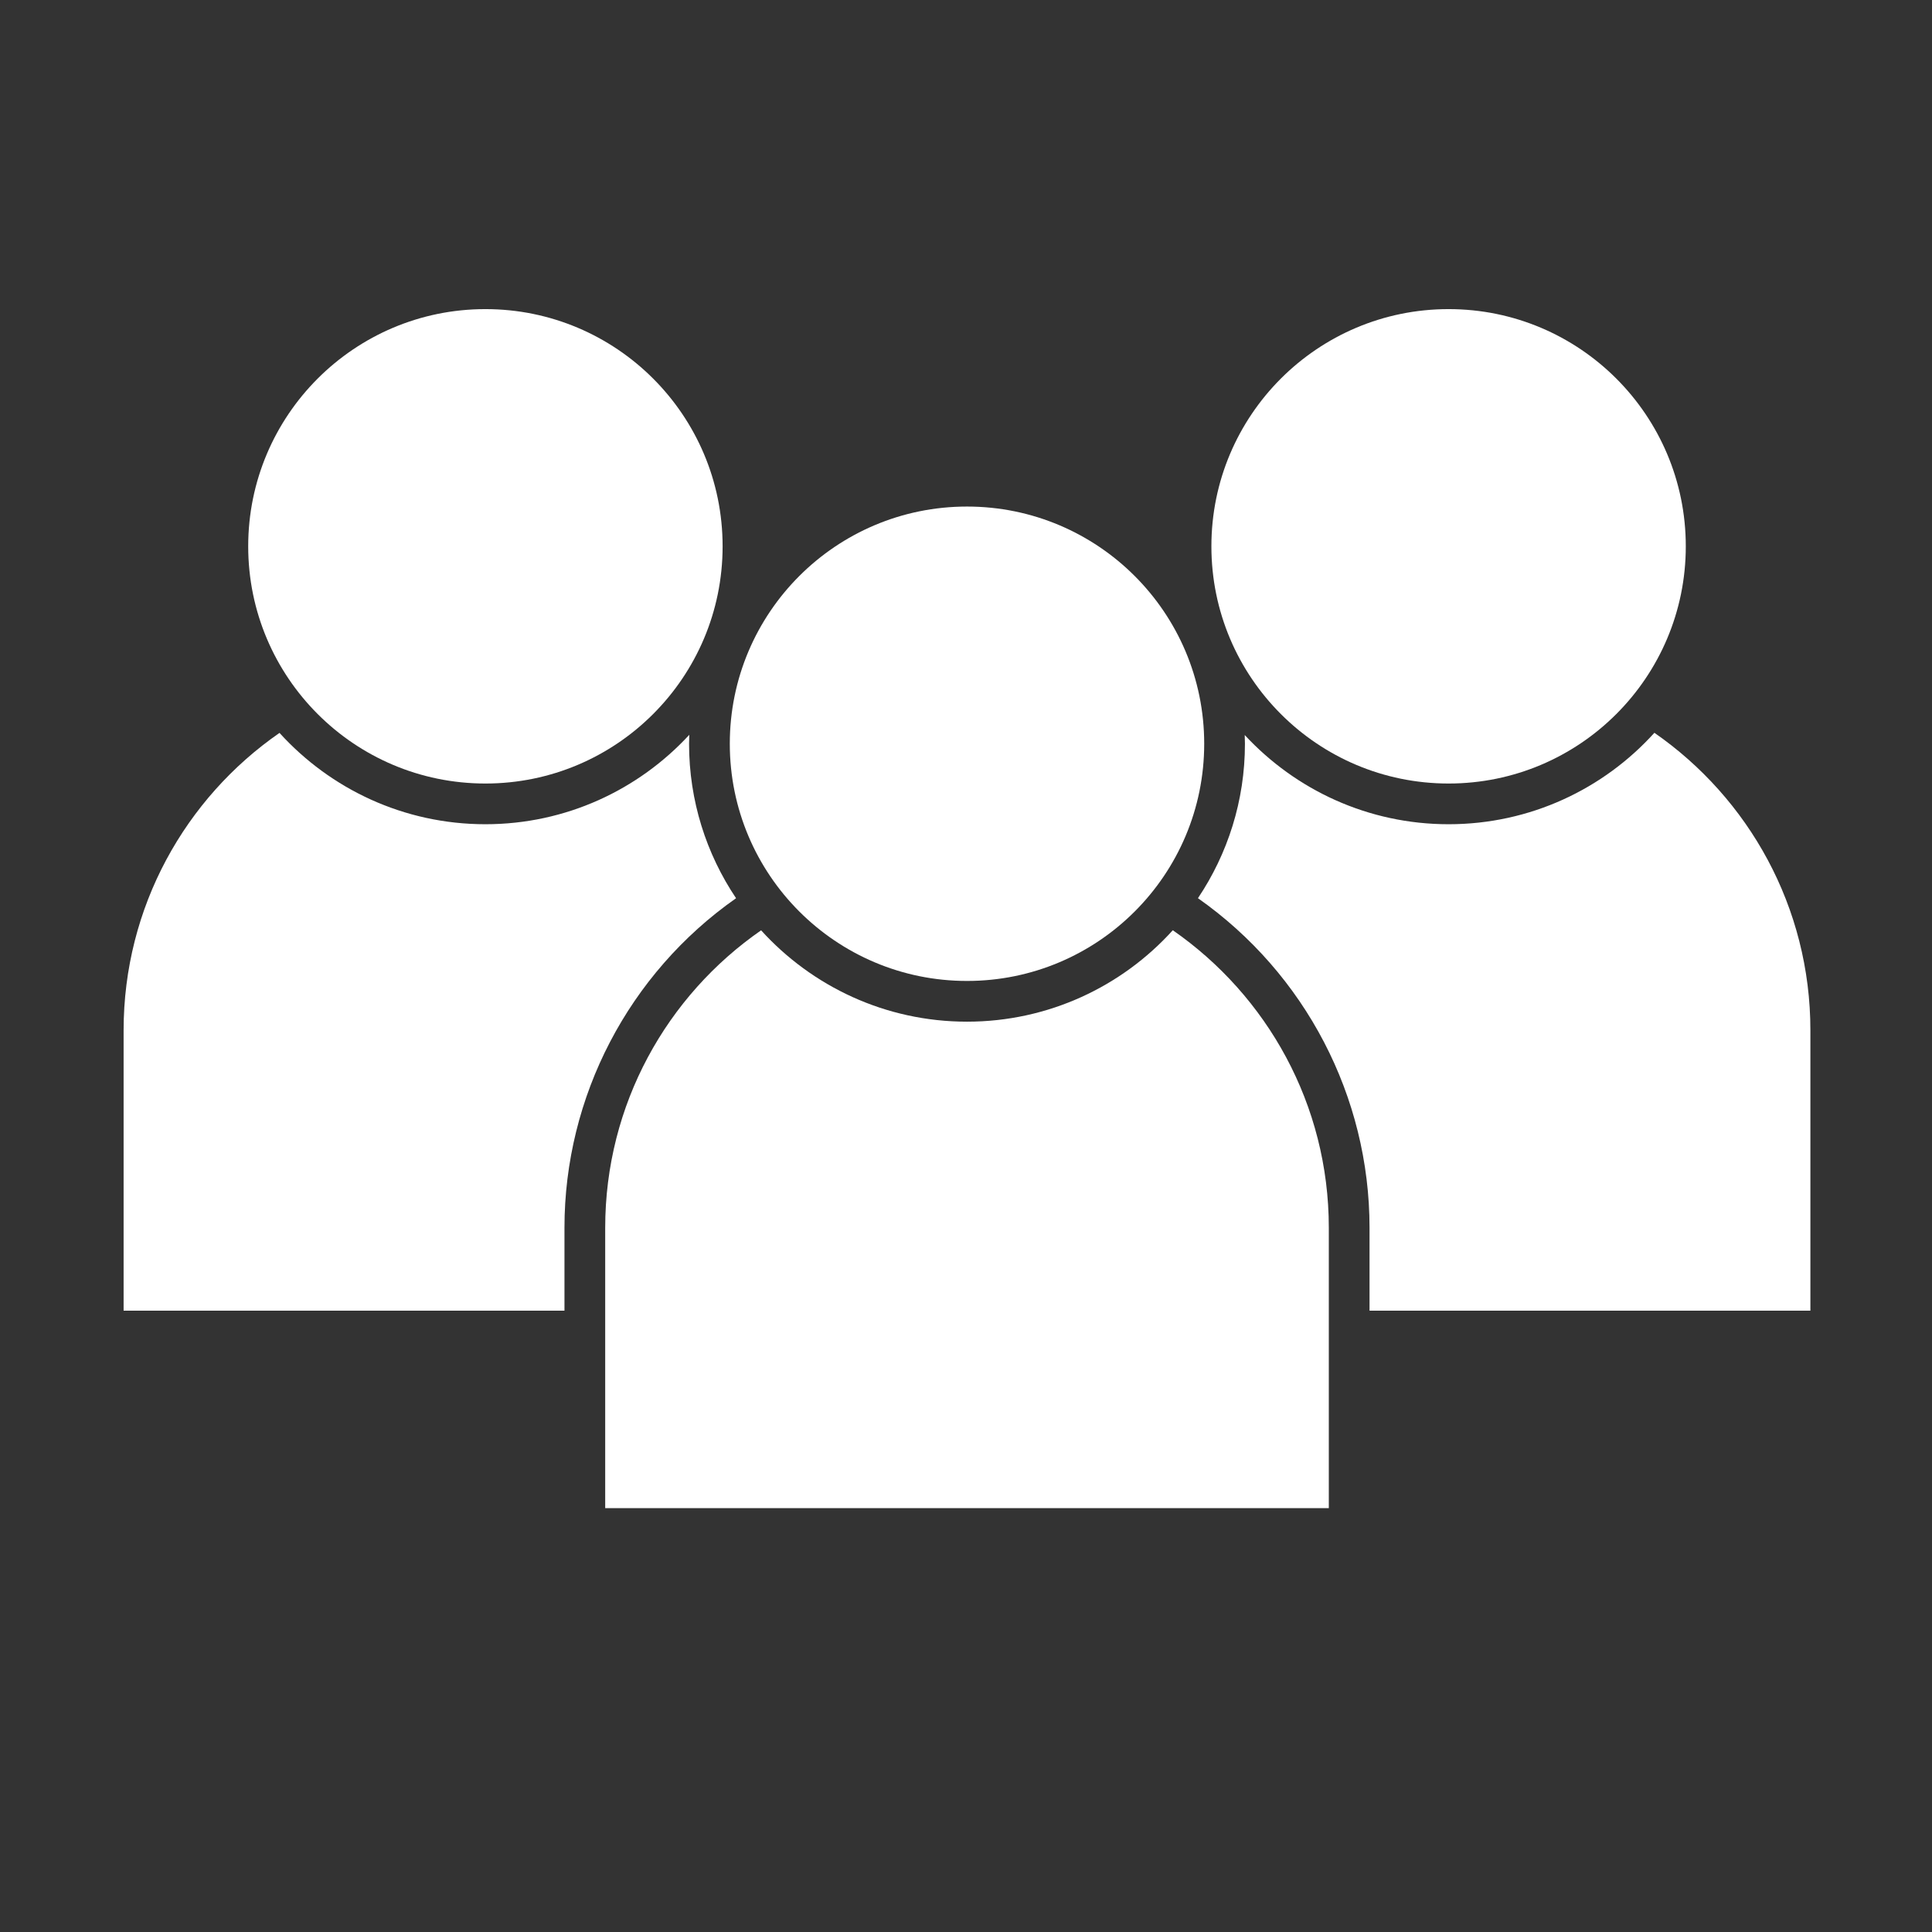 <?xml version="1.0" encoding="UTF-8" standalone="no"?>
<!DOCTYPE svg PUBLIC "-//W3C//DTD SVG 1.1//EN" "http://www.w3.org/Graphics/SVG/1.1/DTD/svg11.dtd">
<svg width="100%" height="100%" viewBox="0 0 48 48" version="1.1" xmlns="http://www.w3.org/2000/svg" xmlns:xlink="http://www.w3.org/1999/xlink" xml:space="preserve" xmlns:serif="http://www.serif.com/" style="fill-rule:evenodd;clip-rule:evenodd;stroke-linejoin:round;stroke-miterlimit:2;">
    <rect x="0" y="0" width="48" height="48" fill="#333333" stroke="none"/>
    <g transform="matrix(0.043,0,0,0.043,-11.986,-72.133)">
        <path d="M696.257,1993.16C696.257,2068.86 634.897,2130.22 559.205,2130.22C483.513,2130.22 422.153,2068.86 422.153,1993.16C422.153,1917.47 483.513,1856.11 559.205,1856.11C634.897,1856.11 696.257,1917.47 696.257,1993.16Z" style="fill:white;fill-rule:nonzero;"/>
    </g>
    <g transform="matrix(0.043,0,0,0.043,-11.986,-72.133)">
        <path d="M604.885,2386.9C604.885,2311.1 641.941,2240.03 704.033,2196.49C686.893,2170.95 676.876,2140.24 676.876,2107.24C676.876,2105.51 676.952,2103.79 677.007,2102.07C647.691,2133.86 605.699,2153.74 559.205,2153.74C512.078,2153.74 469.657,2133.39 440.24,2100.97C385.817,2138.68 350.162,2201.58 350.162,2272.83L350.162,2434.8L604.885,2434.8L604.885,2386.9Z" style="fill:white;fill-rule:nonzero;"/>
    </g>
    <g transform="matrix(0.043,0,0,0.043,-11.986,-72.133)">
        <path d="M1252.77,1993.16C1252.77,2068.86 1191.41,2130.22 1115.72,2130.22C1040.03,2130.22 978.668,2068.86 978.668,1993.16C978.668,1917.47 1040.03,1856.11 1115.72,1856.11C1191.41,1856.11 1252.77,1917.47 1252.77,1993.16Z" style="fill:white;fill-rule:nonzero;"/>
    </g>
    <g transform="matrix(0.043,0,0,0.043,-11.986,-72.133)">
        <path d="M1234.63,2100.91C1205.27,2133.39 1162.79,2153.74 1115.72,2153.74C1069.2,2153.74 1027.29,2133.88 997.921,2102.19C997.974,2103.87 998.05,2105.55 998.05,2107.24C998.05,2140.24 988.035,2170.94 970.901,2196.47C1032.99,2240.11 1070.04,2311.18 1070.04,2386.9L1070.04,2434.8L1324.76,2434.8L1324.76,2272.83C1324.76,2201.58 1289.05,2138.68 1234.63,2100.91Z" style="fill:white;fill-rule:nonzero;"/>
    </g>
    <g transform="matrix(0.043,0,0,0.043,-11.986,-72.133)">
        <path d="M1046.51,2386.9L1046.51,2548.88L628.42,2548.88L628.42,2386.9C628.42,2315.65 664.074,2252.76 718.497,2215.04C747.915,2247.46 790.336,2267.82 837.463,2267.82C884.531,2267.82 927.01,2247.46 956.37,2214.99C1010.79,2252.76 1046.51,2315.65 1046.51,2386.9Z" style="fill:white;fill-rule:nonzero;"/>
    </g>
    <g transform="matrix(0.043,0,0,0.043,-11.986,-72.133)">
        <path d="M974.515,2107.24C974.515,2182.93 913.155,2244.29 837.463,2244.29C761.771,2244.29 700.41,2182.93 700.41,2107.24C700.41,2031.55 761.771,1970.19 837.463,1970.19C913.155,1970.19 974.515,2031.55 974.515,2107.24Z" style="fill:white;fill-rule:nonzero;"/>
    </g>
</svg>
